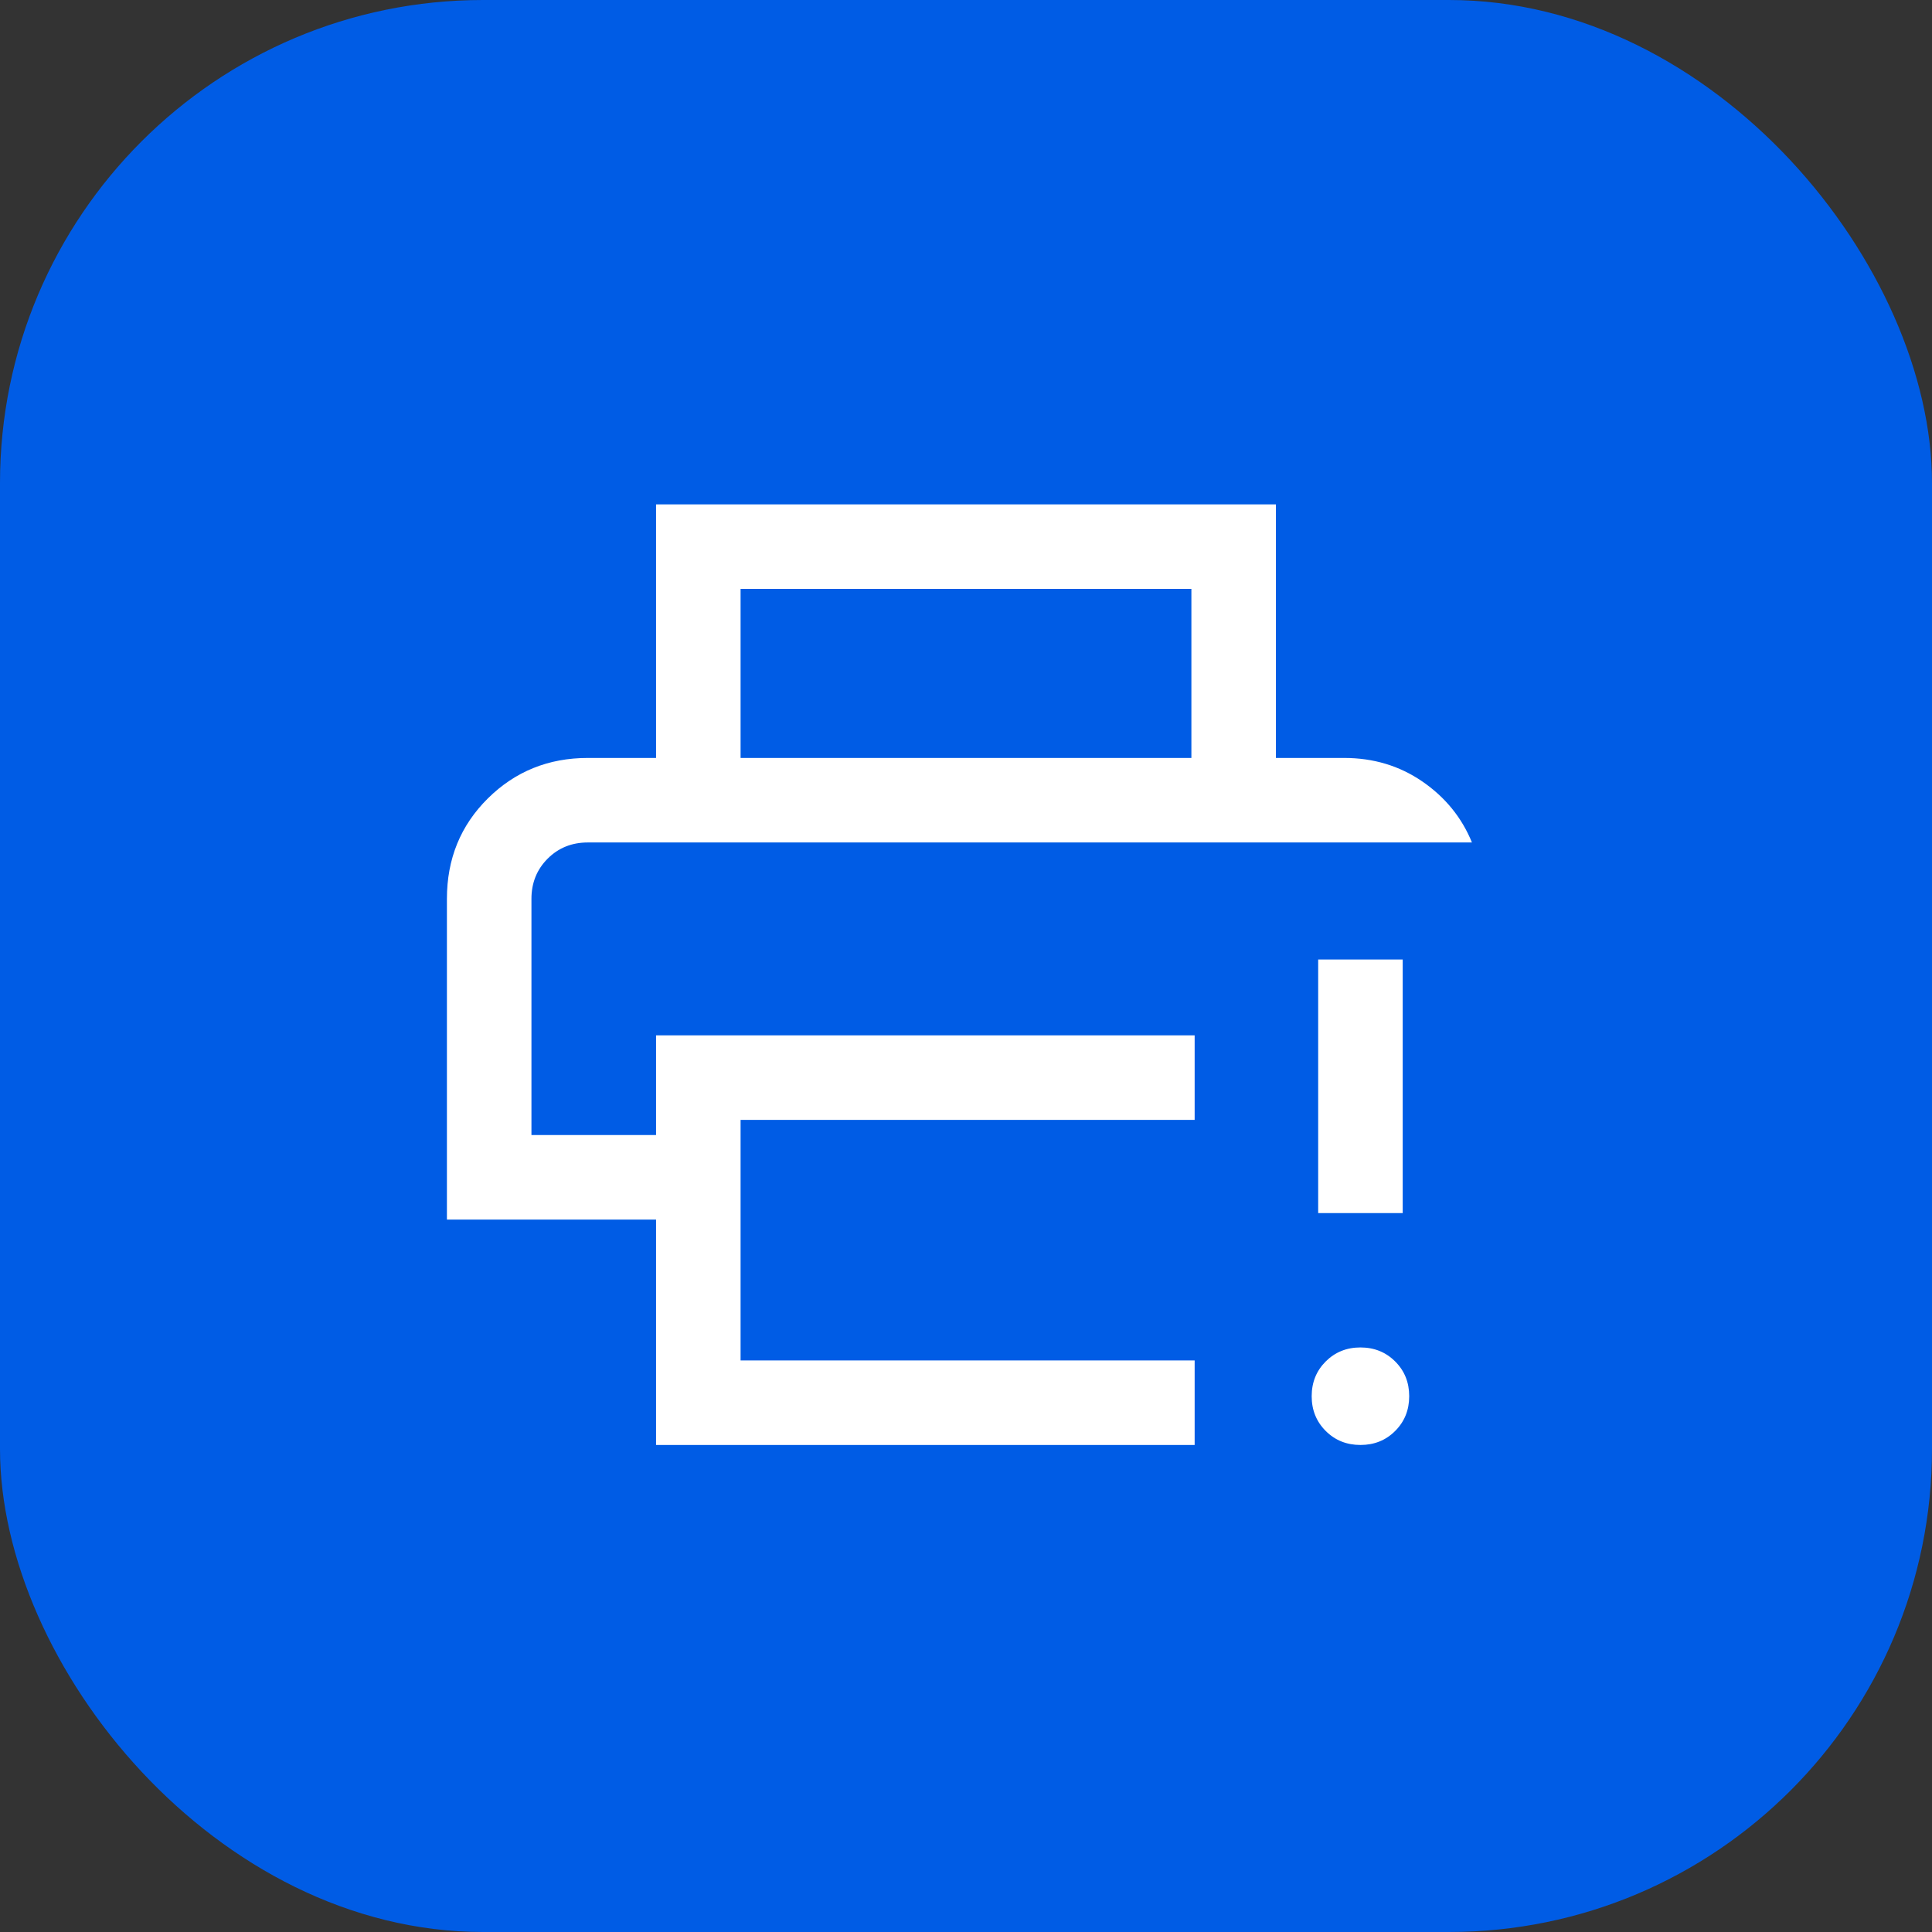 <svg width="80" height="80" viewBox="0 0 80 80" fill="none" xmlns="http://www.w3.org/2000/svg">
<rect x="0" y="0" width="80" height="80" fill="#333333" stroke="none"/>
<rect width="80" height="80" rx="20" fill="#005CE5"/>
<mask id="mask0_196_31" style="mask-type:alpha" maskUnits="userSpaceOnUse" x="15" y="15" width="70" height="70">
<rect x="15" y="15" width="70" height="70" fill="#D9D9D9"/>
</mask>
<g mask="url(#mask0_196_31)">
<path d="M27.166 59.833V50.5H18.506V37.218C18.506 35.565 19.071 34.18 20.2 33.062C21.329 31.944 22.709 31.385 24.34 31.385H55.66C56.871 31.385 57.951 31.71 58.898 32.361C59.844 33.011 60.529 33.853 60.95 34.885H24.34C23.678 34.885 23.124 35.108 22.677 35.555C22.23 36.003 22.006 36.557 22.006 37.218V47H27.166V42.872H49.468V46.372H30.666V56.333H49.468V59.833H27.166ZM27.166 31.385V20.885H52.833V31.385H49.333V24.385H30.666V31.385H27.166ZM56.334 59.833C55.762 59.833 55.282 59.64 54.895 59.253C54.508 58.866 54.314 58.387 54.314 57.815C54.314 57.243 54.507 56.763 54.894 56.376C55.281 55.989 55.761 55.795 56.332 55.795C56.904 55.795 57.384 55.988 57.771 56.375C58.159 56.762 58.352 57.241 58.352 57.813C58.352 58.385 58.159 58.865 57.772 59.252C57.385 59.64 56.906 59.833 56.334 59.833ZM54.583 50.231V39.731H58.083V50.231H54.583Z" fill="white"/>
</g>
</svg>
